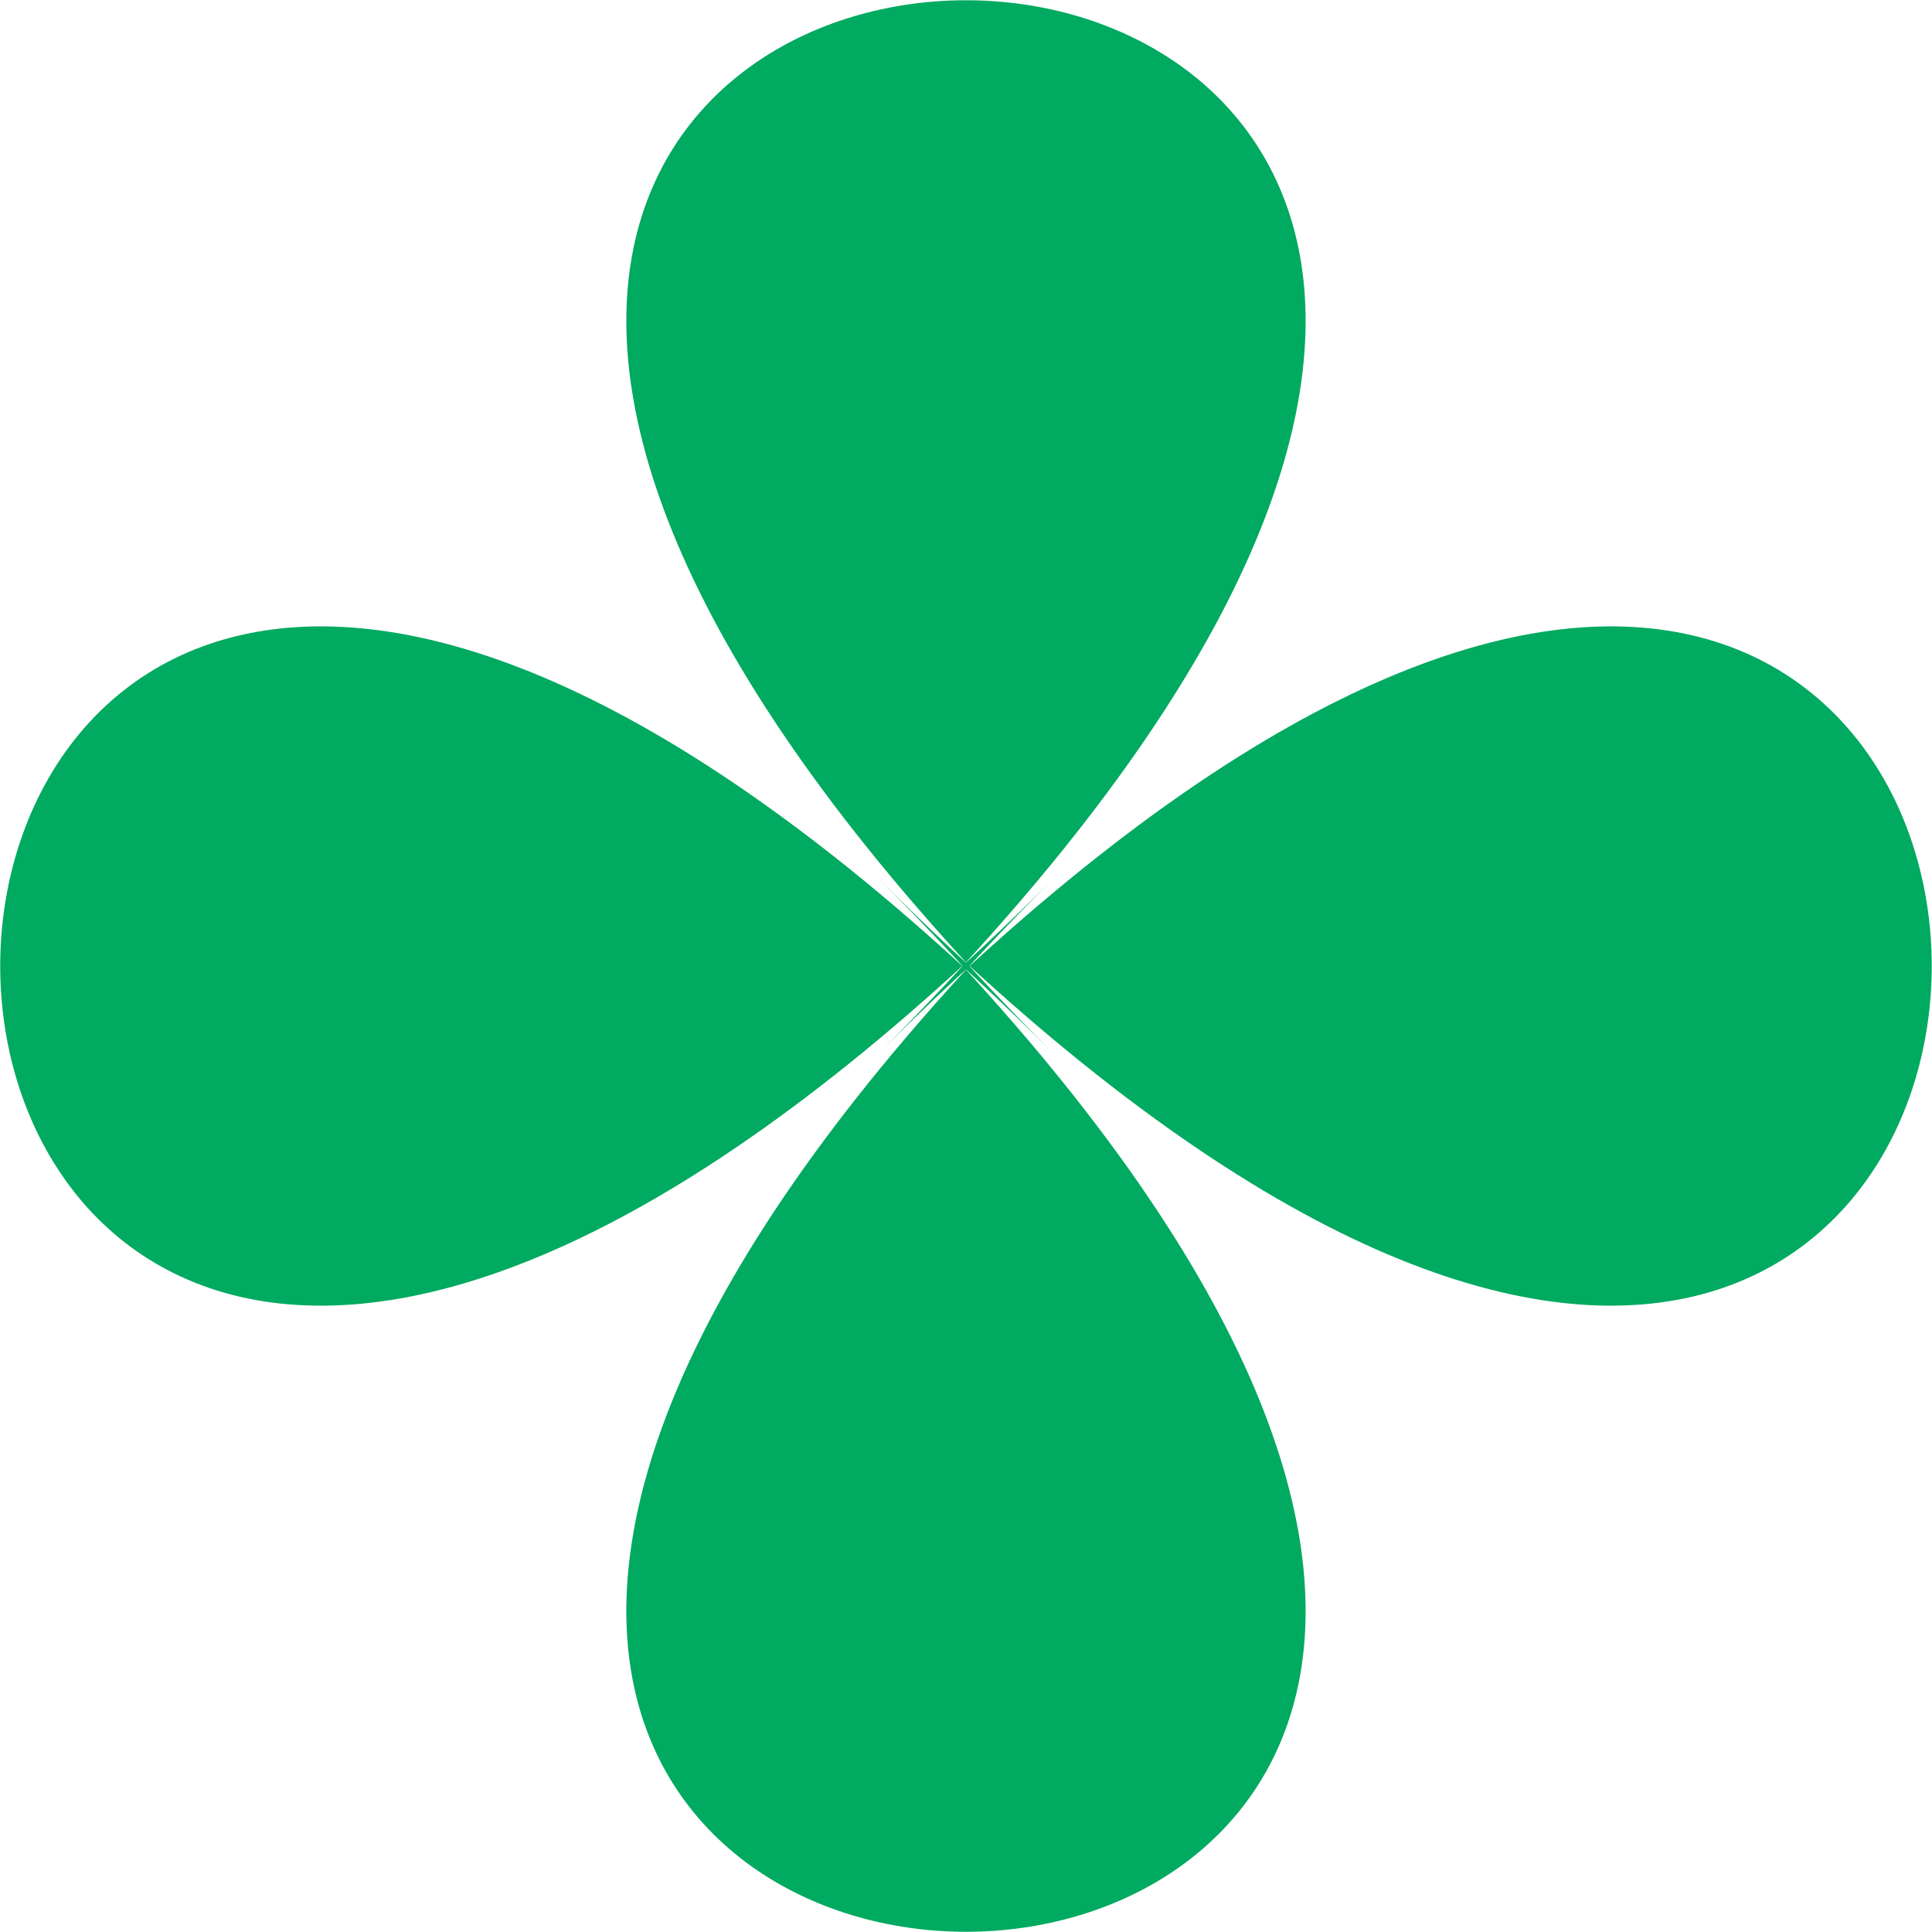 <svg width="170.692" height="170.693" viewBox="0 0 170.692 170.693" xmlns="http://www.w3.org/2000/svg">
  <defs>
    <clipPath clipPathUnits="userSpaceOnUse" id="a">
      <path d="M-644.27 303.346h841.89V-291.93h-841.89Z"/>
    </clipPath>
  </defs>
  <path d="M0 0c92.957 92.957 92.957-81.541 0 11.416 92.957-92.957-81.541-92.957 11.416 0-92.957-92.957-92.957 81.541 0-11.416C-81.541 92.957 92.957 92.957 0 0"
    style="fill:#00aa60;fill-opacity:1;fill-rule:nonzero;stroke:none" 
    transform="matrix(1.333 0 0 -1.333 77.735 92.957)" 
    clip-path="url(#a)"/>
</svg>
